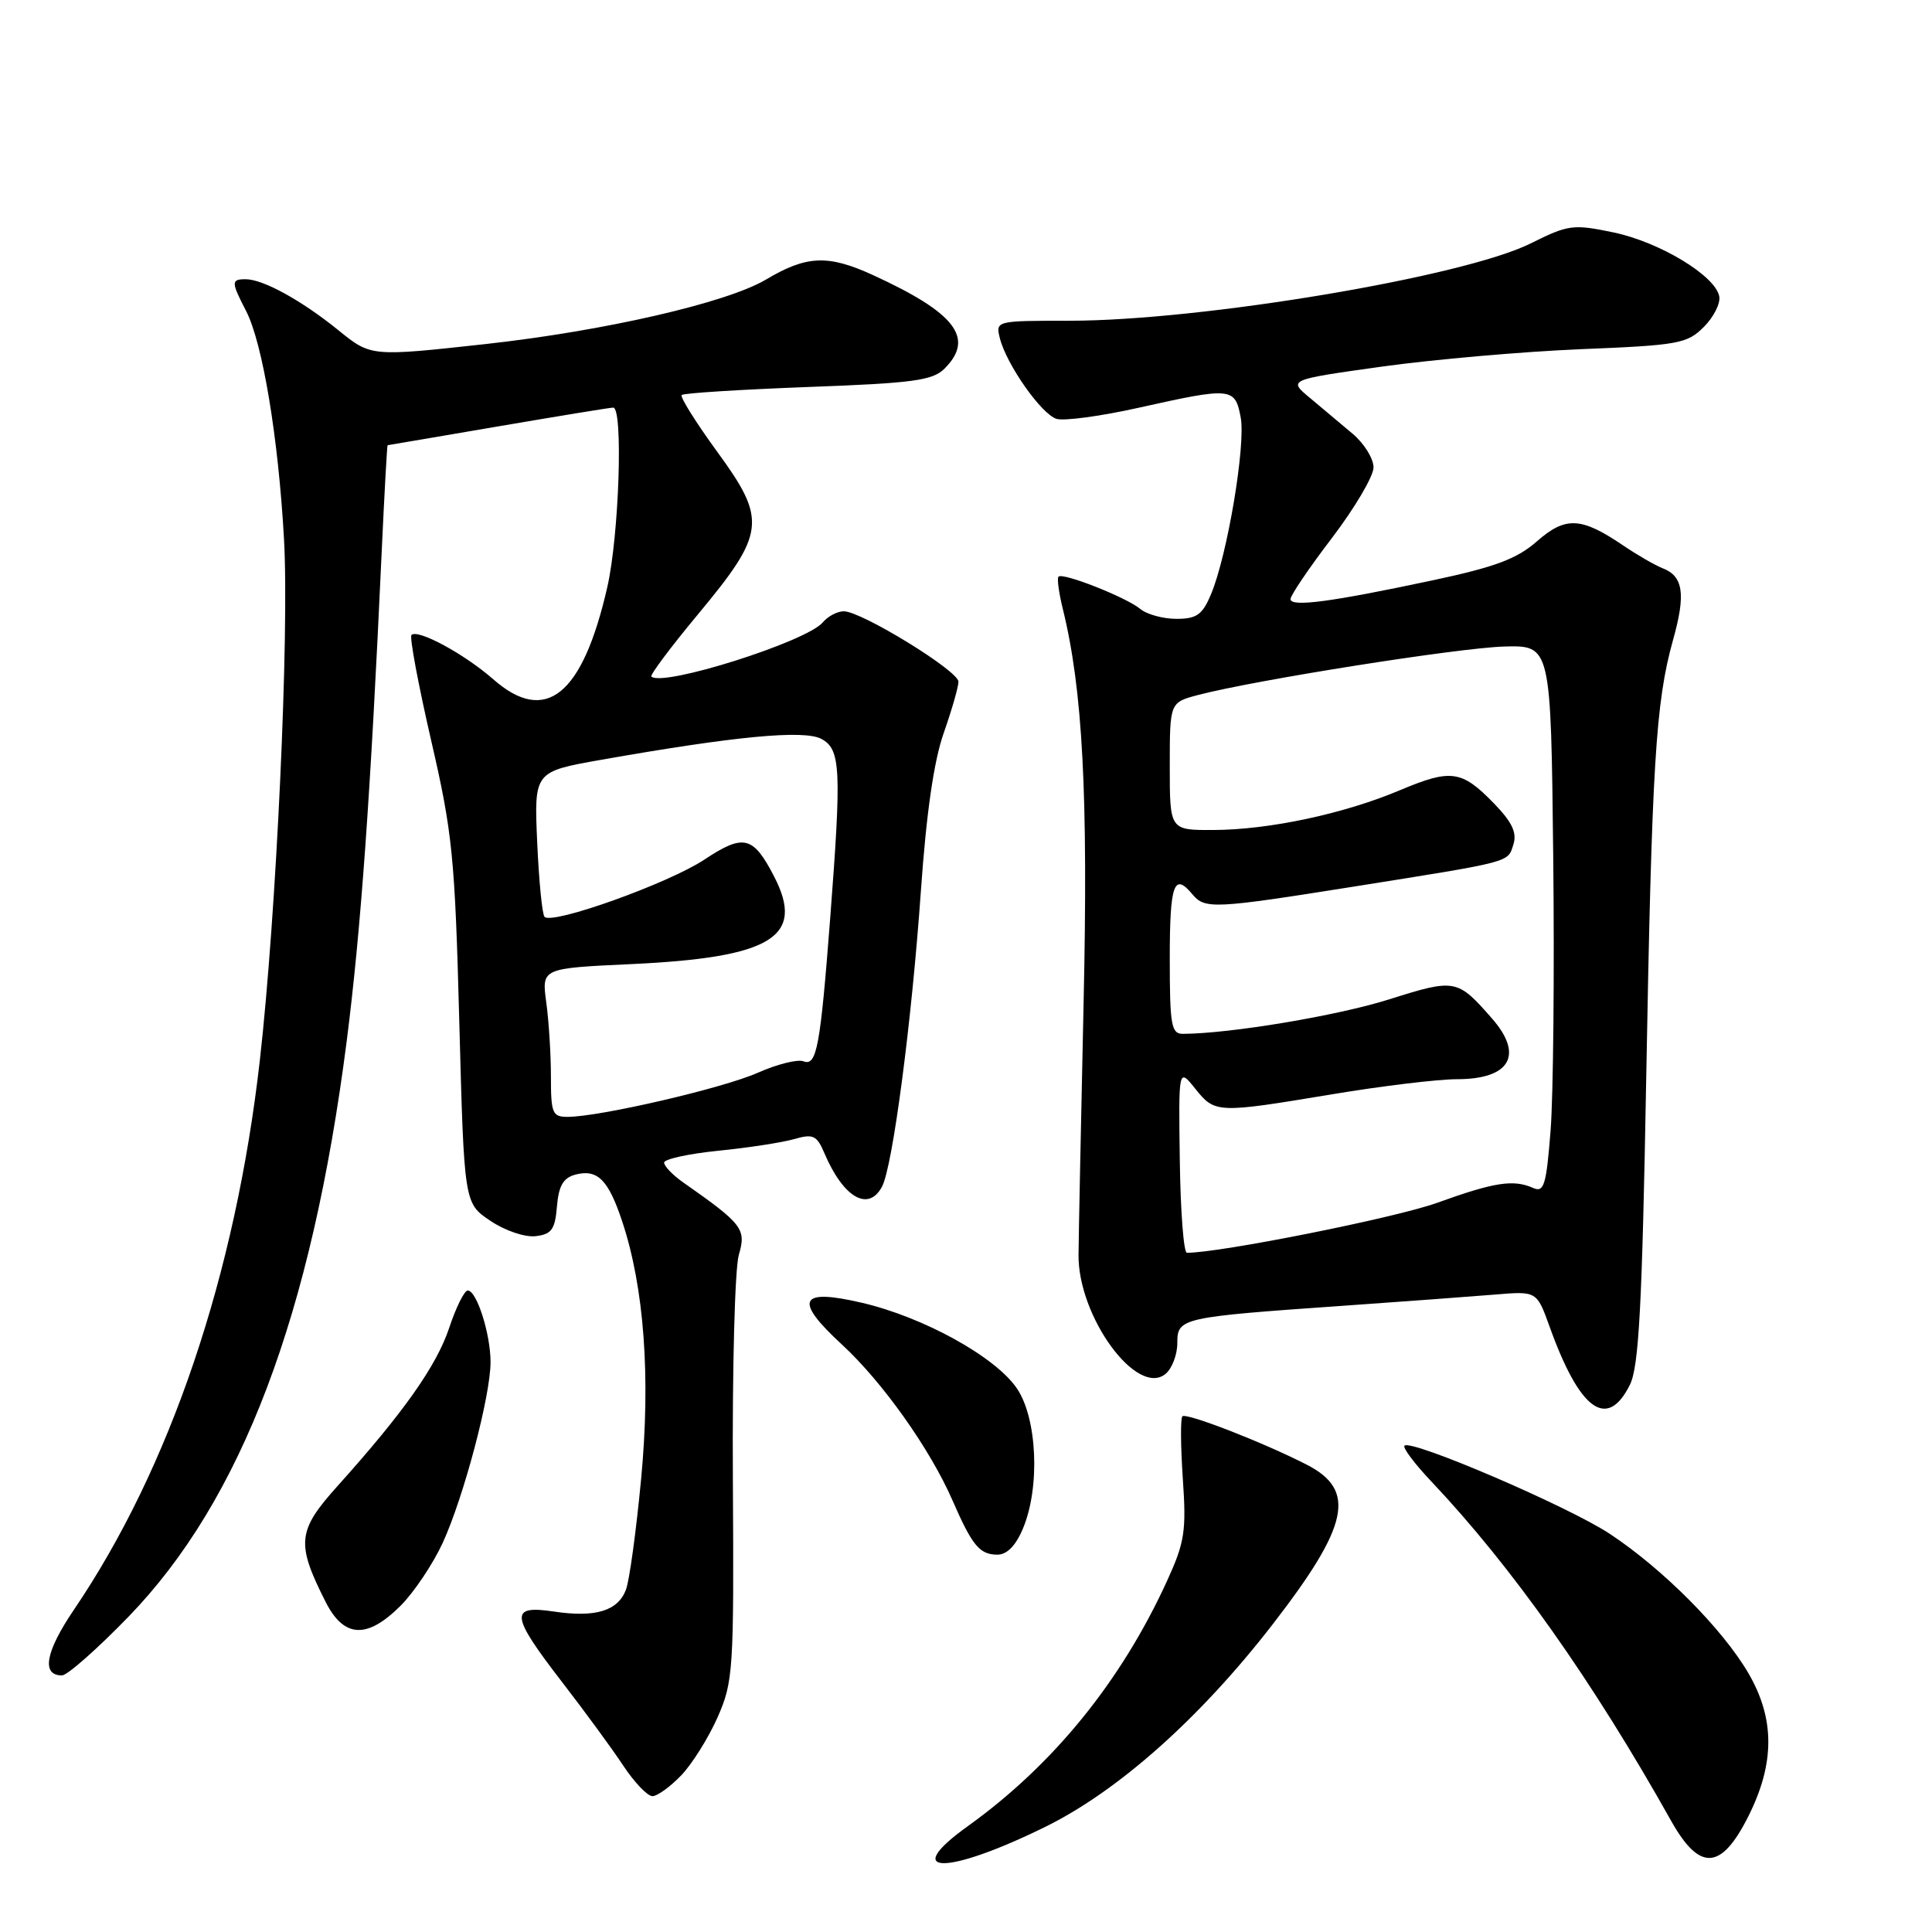 <?xml version="1.0" encoding="UTF-8" standalone="no"?>
<!DOCTYPE svg PUBLIC "-//W3C//DTD SVG 1.1//EN" "http://www.w3.org/Graphics/SVG/1.1/DTD/svg11.dtd" >
<svg xmlns="http://www.w3.org/2000/svg" xmlns:xlink="http://www.w3.org/1999/xlink" version="1.1" viewBox="0 0 256 256">
 <g >
 <path fill="currentColor"
d=" M 138.50 242.07 C 148.18 237.31 159.05 227.63 168.66 215.20 C 178.78 202.11 179.76 197.45 173.12 194.06 C 167.28 191.08 157.18 187.16 156.67 187.67 C 156.41 187.92 156.44 191.65 156.73 195.94 C 157.21 202.89 156.98 204.36 154.64 209.48 C 148.54 222.81 139.56 233.85 128.25 241.97 C 119.18 248.47 125.37 248.53 138.50 242.07 Z  M 231.60 240.80 C 235.20 233.70 235.21 227.75 231.65 221.67 C 228.22 215.82 220.39 207.94 213.35 203.27 C 207.91 199.65 186.99 190.67 186.10 191.56 C 185.84 191.83 187.43 193.94 189.63 196.27 C 200.31 207.56 211.05 222.75 221.42 241.25 C 225.19 247.97 228.03 247.84 231.60 240.80 Z  M 90.26 235.25 C 91.71 233.74 93.88 230.27 95.08 227.56 C 97.16 222.84 97.26 221.38 97.11 196.06 C 97.02 181.45 97.37 168.05 97.90 166.27 C 98.90 162.85 98.41 162.20 90.56 156.70 C 89.15 155.72 88.00 154.52 88.00 154.05 C 88.00 153.59 91.23 152.88 95.17 152.48 C 99.11 152.09 103.63 151.39 105.22 150.94 C 107.75 150.21 108.23 150.43 109.24 152.81 C 111.75 158.70 115.06 160.62 116.87 157.24 C 118.28 154.61 120.80 135.47 122.02 118.09 C 122.74 107.78 123.74 100.83 125.05 97.12 C 126.12 94.07 127.00 91.01 127.00 90.33 C 127.00 88.89 114.15 81.00 111.81 81.00 C 110.95 81.00 109.70 81.66 109.03 82.46 C 106.91 85.02 87.74 91.08 86.31 89.64 C 86.11 89.44 88.88 85.74 92.46 81.43 C 101.44 70.63 101.65 68.92 95.05 59.88 C 92.21 55.98 90.08 52.59 90.33 52.34 C 90.57 52.09 98.10 51.62 107.05 51.28 C 121.01 50.77 123.58 50.42 125.16 48.84 C 129.19 44.81 126.62 41.46 115.63 36.43 C 109.70 33.72 106.88 33.84 101.50 37.04 C 96.32 40.12 80.09 43.85 64.33 45.59 C 49.15 47.26 49.15 47.26 44.83 43.75 C 39.95 39.80 34.86 37.00 32.55 37.00 C 30.61 37.00 30.62 37.36 32.61 41.21 C 34.79 45.43 36.88 57.97 37.63 71.40 C 38.35 84.03 36.62 121.16 34.43 140.50 C 31.20 168.92 22.53 194.54 9.78 213.32 C 6.02 218.87 5.45 222.00 8.21 222.00 C 8.92 222.00 12.89 218.49 17.04 214.21 C 32.02 198.73 41.28 174.30 45.94 137.95 C 47.81 123.31 49.10 105.41 50.57 73.25 C 50.93 65.41 51.29 59.00 51.36 58.99 C 51.44 58.99 58.02 57.86 66.00 56.50 C 73.97 55.14 80.84 54.01 81.25 54.01 C 82.59 53.99 82.04 70.93 80.47 77.80 C 77.19 92.16 72.30 96.11 65.35 90.00 C 61.54 86.66 55.36 83.31 54.52 84.14 C 54.25 84.42 55.42 90.68 57.12 98.07 C 59.96 110.37 60.28 113.51 60.86 135.46 C 61.50 159.43 61.50 159.43 64.97 161.76 C 66.91 163.07 69.54 163.96 70.97 163.80 C 73.09 163.55 73.55 162.91 73.80 159.85 C 74.03 157.11 74.64 156.07 76.25 155.64 C 79.17 154.88 80.61 156.32 82.44 161.83 C 85.36 170.61 86.23 182.47 84.95 195.99 C 84.30 202.85 83.40 209.45 82.94 210.65 C 81.87 213.46 78.90 214.36 73.40 213.54 C 67.47 212.65 67.63 214.01 74.47 222.87 C 77.48 226.77 81.14 231.76 82.60 233.98 C 84.07 236.19 85.80 238.00 86.45 238.00 C 87.09 238.00 88.81 236.76 90.26 235.25 Z  M 53.09 212.76 C 54.87 210.97 57.38 207.22 58.67 204.42 C 61.46 198.32 65.00 184.94 65.00 180.49 C 65.00 176.76 63.17 171.00 61.98 171.00 C 61.53 171.00 60.42 173.23 59.52 175.95 C 57.85 180.97 53.49 187.15 44.74 196.89 C 39.39 202.84 39.22 204.49 43.14 212.25 C 45.58 217.06 48.63 217.21 53.09 212.76 Z  M 135.55 202.53 C 137.84 197.07 137.44 187.95 134.75 183.98 C 131.91 179.79 122.39 174.53 114.19 172.62 C 105.88 170.68 105.14 172.25 111.56 178.16 C 116.94 183.12 123.25 192.01 126.22 198.83 C 128.83 204.82 129.81 206.00 132.17 206.00 C 133.43 206.00 134.61 204.79 135.55 202.53 Z  M 215.97 183.49 C 217.16 181.09 217.59 173.14 218.13 143.00 C 218.88 101.22 219.38 93.06 221.68 84.82 C 223.40 78.70 223.05 76.34 220.27 75.28 C 219.30 74.90 216.96 73.55 215.07 72.27 C 209.51 68.50 207.45 68.40 203.66 71.72 C 201.03 74.04 198.12 75.13 189.91 76.88 C 176.35 79.77 171.00 80.48 171.00 79.38 C 171.00 78.89 173.47 75.24 176.50 71.27 C 179.52 67.30 182.00 63.10 182.00 61.93 C 182.00 60.77 180.76 58.77 179.25 57.49 C 177.74 56.21 175.19 54.08 173.59 52.74 C 170.67 50.32 170.67 50.32 183.09 48.58 C 189.91 47.63 201.77 46.59 209.44 46.27 C 222.40 45.75 223.55 45.54 225.76 43.33 C 227.07 42.02 227.99 40.20 227.81 39.27 C 227.29 36.53 219.92 32.08 213.81 30.80 C 208.43 29.68 207.83 29.76 202.81 32.26 C 193.94 36.68 159.23 42.50 141.70 42.50 C 131.94 42.50 131.91 42.51 132.49 44.83 C 133.37 48.30 137.97 54.86 139.99 55.50 C 140.96 55.81 145.86 55.15 150.87 54.03 C 163.20 51.28 163.65 51.32 164.40 55.32 C 165.08 58.97 162.64 73.54 160.47 78.73 C 159.33 81.46 158.57 82.00 155.88 82.00 C 154.11 82.00 151.95 81.41 151.08 80.68 C 149.25 79.16 140.83 75.83 140.26 76.41 C 140.04 76.62 140.30 78.53 140.82 80.65 C 143.46 91.35 144.20 105.23 143.58 133.00 C 143.24 148.68 142.93 163.64 142.91 166.26 C 142.83 174.47 150.67 185.18 154.45 182.04 C 155.30 181.33 156.00 179.50 156.00 177.97 C 156.00 174.63 156.43 174.53 178.00 173.02 C 185.97 172.46 195.00 171.79 198.06 171.54 C 203.63 171.07 203.63 171.07 205.33 175.79 C 209.32 186.90 212.96 189.54 215.97 183.49 Z  M 73.00 142.64 C 73.00 139.69 72.72 135.26 72.38 132.79 C 71.77 128.30 71.77 128.30 83.63 127.75 C 102.27 126.88 106.72 124.15 102.57 116.13 C 99.79 110.75 98.54 110.45 93.32 113.91 C 88.58 117.05 73.22 122.55 72.16 121.49 C 71.84 121.18 71.41 116.72 71.18 111.59 C 70.77 102.25 70.77 102.25 79.64 100.68 C 97.43 97.54 106.53 96.68 108.84 97.91 C 111.40 99.28 111.52 101.90 110.01 121.60 C 108.69 138.78 108.22 141.30 106.47 140.63 C 105.69 140.33 102.96 141.01 100.40 142.15 C 95.77 144.20 79.55 147.96 75.25 147.99 C 73.19 148.00 73.00 147.54 73.00 142.64 Z  M 156.33 153.75 C 156.16 141.50 156.16 141.50 158.37 144.25 C 161.00 147.53 161.22 147.54 176.50 145.00 C 183.10 143.90 190.55 143.00 193.05 143.00 C 200.09 143.00 201.94 139.80 197.71 134.97 C 193.10 129.70 192.84 129.65 184.04 132.43 C 177.19 134.59 163.02 136.96 156.75 136.99 C 155.20 137.00 155.00 135.86 155.00 127.00 C 155.00 117.13 155.56 115.56 158.00 118.50 C 159.65 120.49 160.85 120.43 179.50 117.46 C 200.49 114.12 199.77 114.31 200.53 111.90 C 201.03 110.34 200.36 108.94 197.99 106.49 C 193.68 102.04 192.28 101.85 185.47 104.72 C 178.07 107.84 168.12 109.96 160.75 109.98 C 155.00 110.00 155.00 110.00 155.00 101.54 C 155.00 93.08 155.00 93.08 158.75 92.09 C 166.35 90.10 193.29 85.84 199.30 85.67 C 205.50 85.50 205.50 85.50 205.81 113.50 C 205.98 128.90 205.82 145.24 205.46 149.82 C 204.89 157.06 204.59 158.05 203.15 157.41 C 200.54 156.25 198.01 156.64 190.40 159.39 C 184.89 161.37 161.61 166.02 157.27 166.00 C 156.84 165.99 156.42 160.48 156.33 153.75 Z "/>
</g>
</svg>